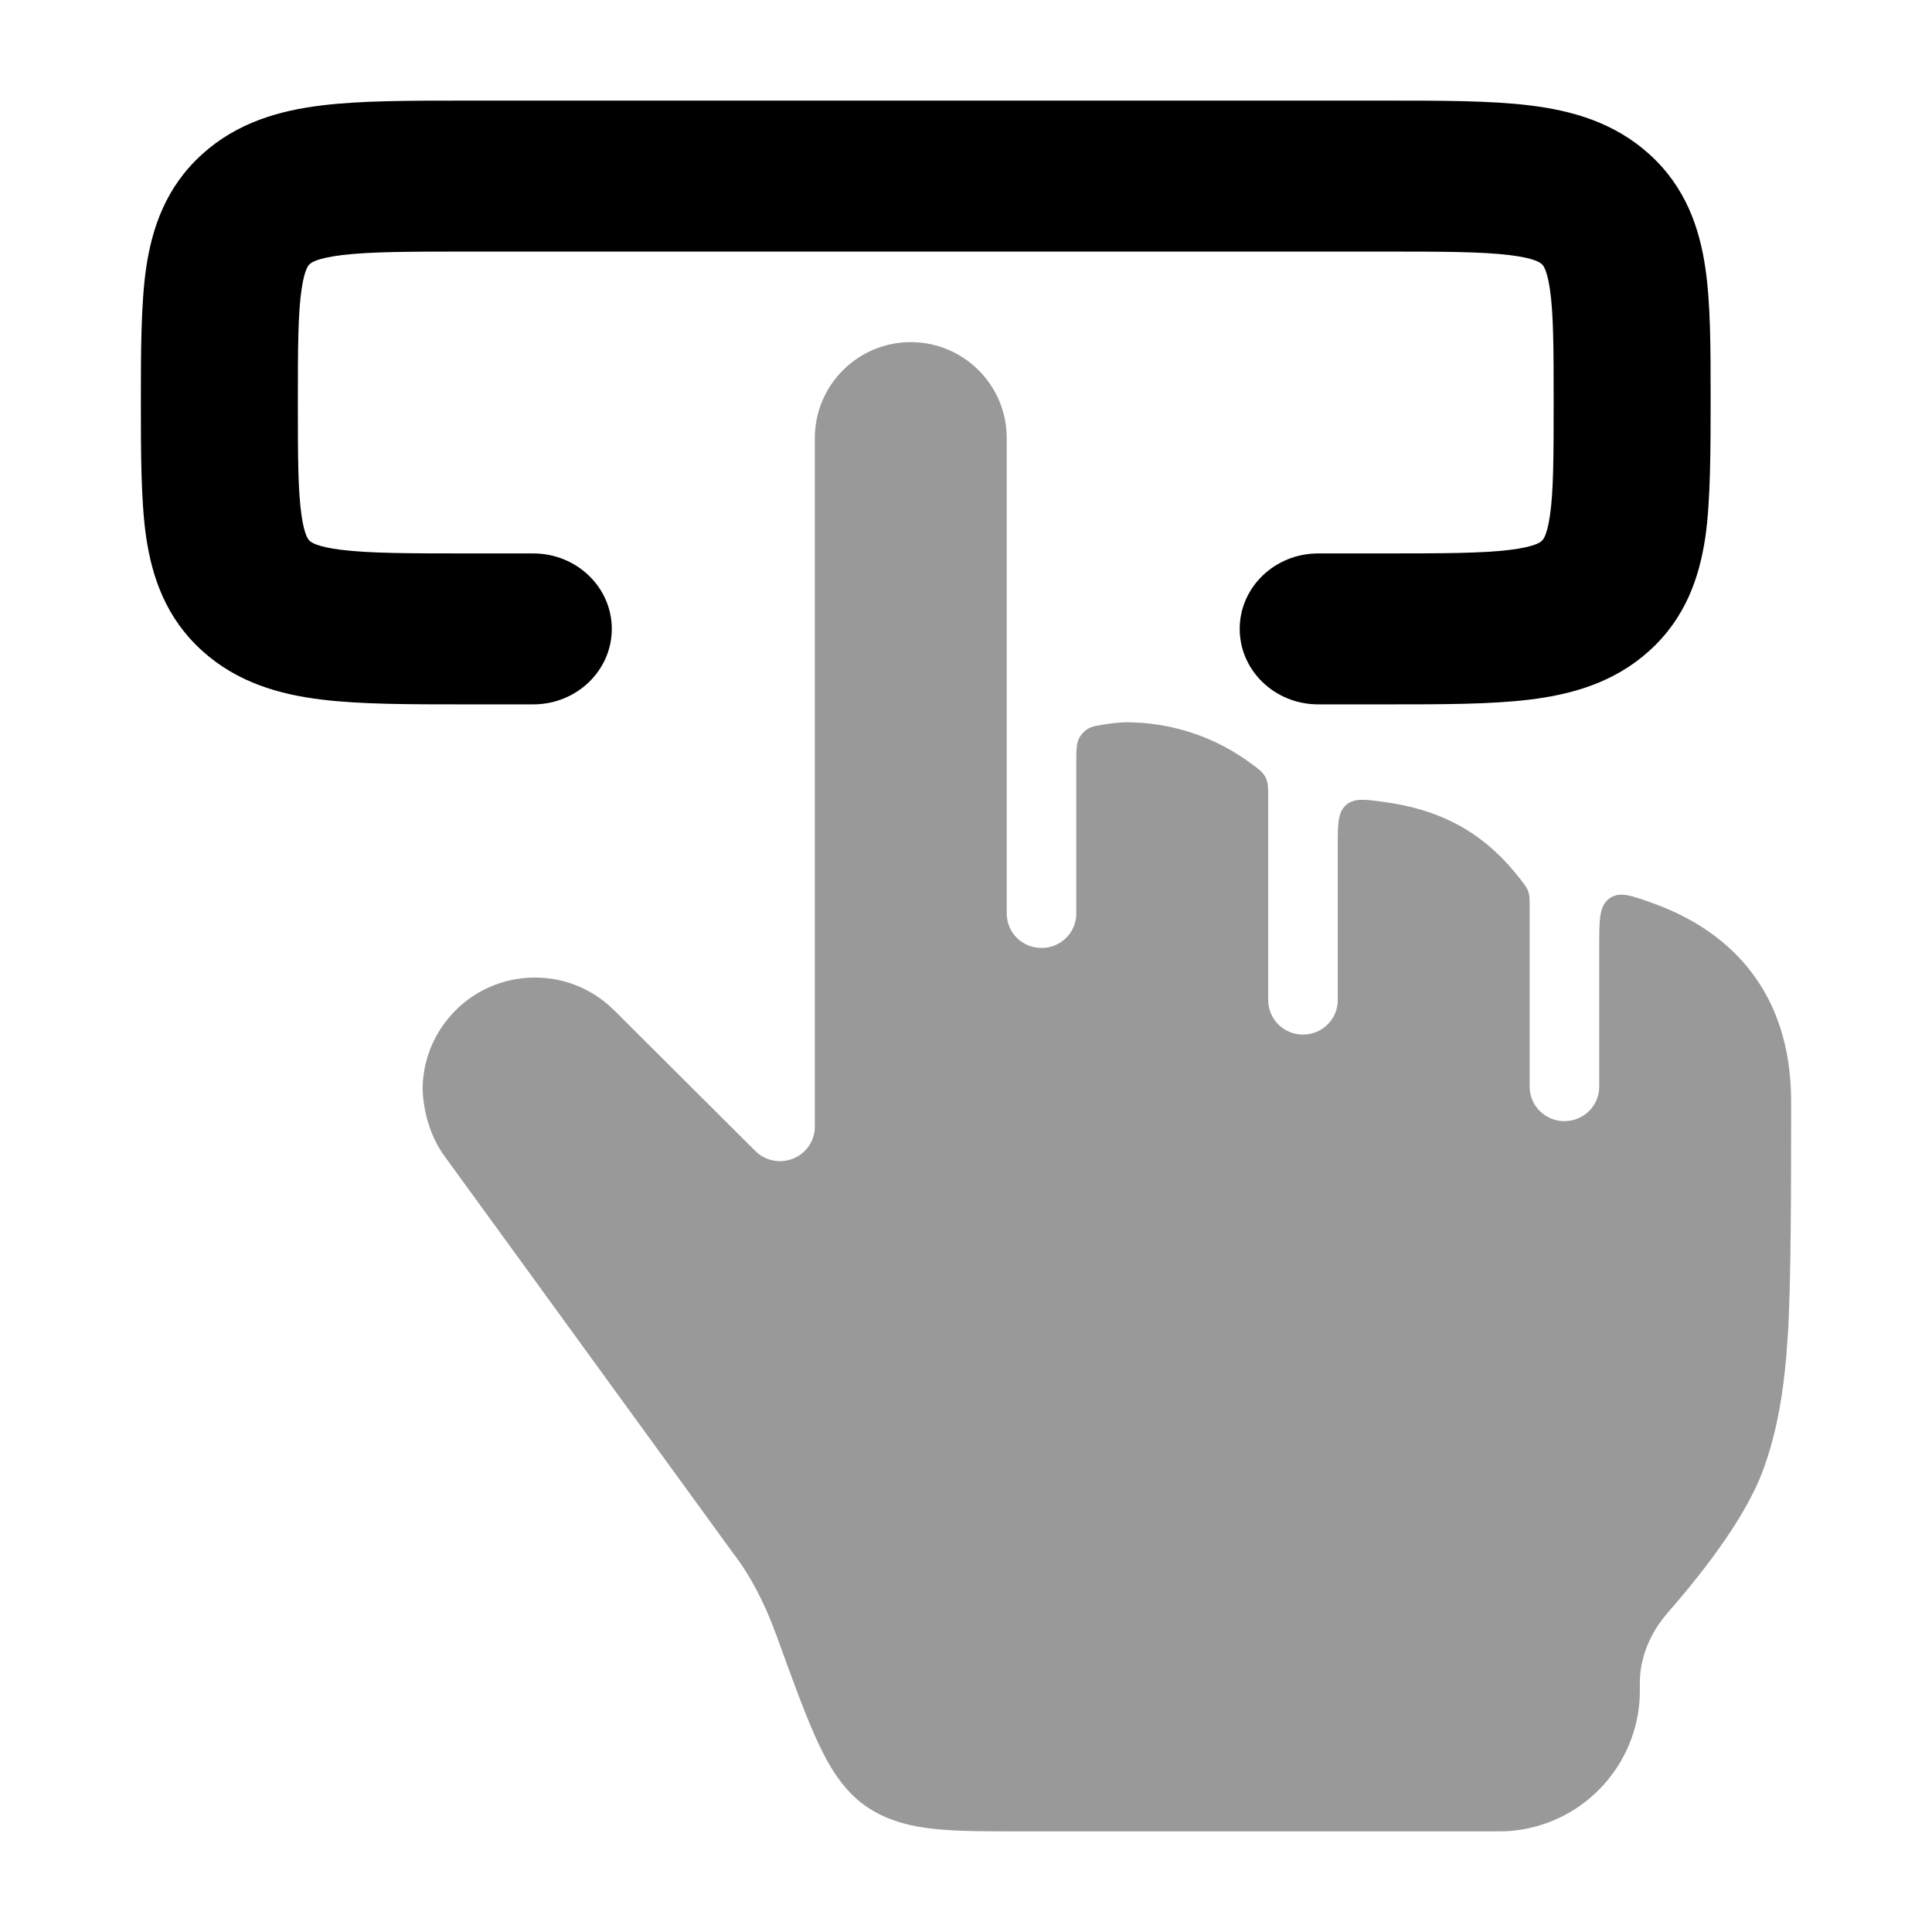 <svg width="24" height="24" viewBox="0 0 24 24" xmlns="http://www.w3.org/2000/svg">
<path opacity="0.4" d="M9.854 14.392C10.016 14.326 10.122 14.17 10.122 13.997L10.122 5.442C10.122 4.784 10.656 4.25 11.314 4.25C11.972 4.25 12.506 4.784 12.506 5.442L12.506 11.349C12.506 11.585 12.699 11.776 12.938 11.776C13.177 11.776 13.37 11.585 13.37 11.349V9.459C13.37 9.286 13.37 9.2 13.442 9.116C13.513 9.032 13.579 9.021 13.712 9C13.82 8.982 13.922 8.974 13.985 8.972C14.572 8.972 15.114 9.165 15.55 9.491C15.644 9.56 15.69 9.595 15.722 9.658C15.754 9.722 15.754 9.789 15.754 9.923V12.425C15.754 12.66 15.947 12.852 16.186 12.852C16.425 12.852 16.618 12.66 16.618 12.425V10.527C16.618 10.235 16.618 10.09 16.722 10C16.825 9.91 16.956 9.929 17.217 9.966C17.98 10.073 18.487 10.402 18.892 10.929C18.944 10.996 18.97 11.03 18.986 11.077C19.002 11.124 19.002 11.171 19.002 11.266V13.5C19.002 13.736 19.195 13.927 19.434 13.927C19.673 13.927 19.866 13.736 19.866 13.5V11.758C19.866 11.419 19.866 11.25 19.994 11.16C20.122 11.07 20.265 11.123 20.552 11.227C21.512 11.578 22.25 12.337 22.25 13.683C22.25 14.688 22.25 15.949 22.209 16.588C22.168 17.239 22.083 17.784 21.89 18.293C21.655 18.908 21.091 19.605 20.717 20.034C20.492 20.292 20.371 20.601 20.371 20.9C20.371 20.973 20.371 21.067 20.366 21.137C20.298 21.995 19.616 22.677 18.758 22.745C18.688 22.75 18.613 22.75 18.54 22.75L12.663 22.75C12.273 22.75 11.929 22.75 11.651 22.724C11.365 22.697 11.039 22.636 10.75 22.433C10.436 22.213 10.255 21.857 10.125 21.567C9.985 21.253 9.833 20.833 9.649 20.325L9.638 20.297C9.496 19.905 9.314 19.561 9.107 19.294L5.527 14.369C5.348 14.13 5.256 13.805 5.25 13.521C5.253 13.217 5.356 12.915 5.557 12.665C6.076 12.018 7.042 11.965 7.629 12.55L9.383 14.298C9.506 14.421 9.692 14.458 9.854 14.392Z" fill="currentColor"/>
<path d="M17.236 1.25C17.916 1.25 18.516 1.25 19 1.309C19.52 1.372 20.051 1.518 20.491 1.918C20.939 2.324 21.11 2.828 21.184 3.325C21.25 3.774 21.25 4.329 21.25 4.94V4.94C21.25 5.551 21.25 6.226 21.184 6.675C21.11 7.172 20.939 7.676 20.491 8.082C20.051 8.482 19.52 8.628 19 8.691C18.516 8.75 17.916 8.75 17.236 8.75L16.375 8.75C15.836 8.75 15.4 8.33 15.4 7.812C15.4 7.295 15.836 6.875 16.375 6.875H17.178C17.934 6.875 18.408 6.873 18.754 6.831C19.072 6.792 19.136 6.734 19.151 6.72L19.152 6.719L19.153 6.718C19.163 6.71 19.215 6.667 19.253 6.411C19.298 6.109 19.3 5.691 19.3 5C19.3 4.309 19.298 3.891 19.253 3.589C19.215 3.332 19.163 3.29 19.153 3.282L19.152 3.281L19.151 3.28C19.136 3.266 19.072 3.208 18.754 3.169C18.408 3.127 17.934 3.125 17.178 3.125H5.822C5.066 3.125 4.592 3.127 4.246 3.169C3.928 3.208 3.864 3.266 3.849 3.28L3.848 3.281L3.847 3.282C3.837 3.29 3.785 3.332 3.747 3.589C3.702 3.891 3.7 4.309 3.7 5C3.7 5.691 3.702 6.109 3.747 6.411C3.785 6.668 3.837 6.71 3.847 6.718L3.848 6.719L3.849 6.72C3.864 6.734 3.928 6.792 4.246 6.831C4.592 6.873 5.066 6.875 5.822 6.875H6.625C7.163 6.875 7.6 7.295 7.6 7.812C7.6 8.33 7.163 8.75 6.625 8.75L5.764 8.75C5.084 8.75 4.484 8.75 4 8.691C3.48 8.628 2.949 8.482 2.509 8.082C2.061 7.676 1.89 7.172 1.816 6.675C1.75 6.226 1.75 5.611 1.75 5C1.75 4.389 1.75 3.774 1.816 3.325C1.89 2.828 2.061 2.324 2.509 1.918C2.949 1.518 3.48 1.372 4 1.309C4.484 1.25 5.084 1.25 5.764 1.25L17.236 1.25Z" fill="currentColor"/>
</svg>
